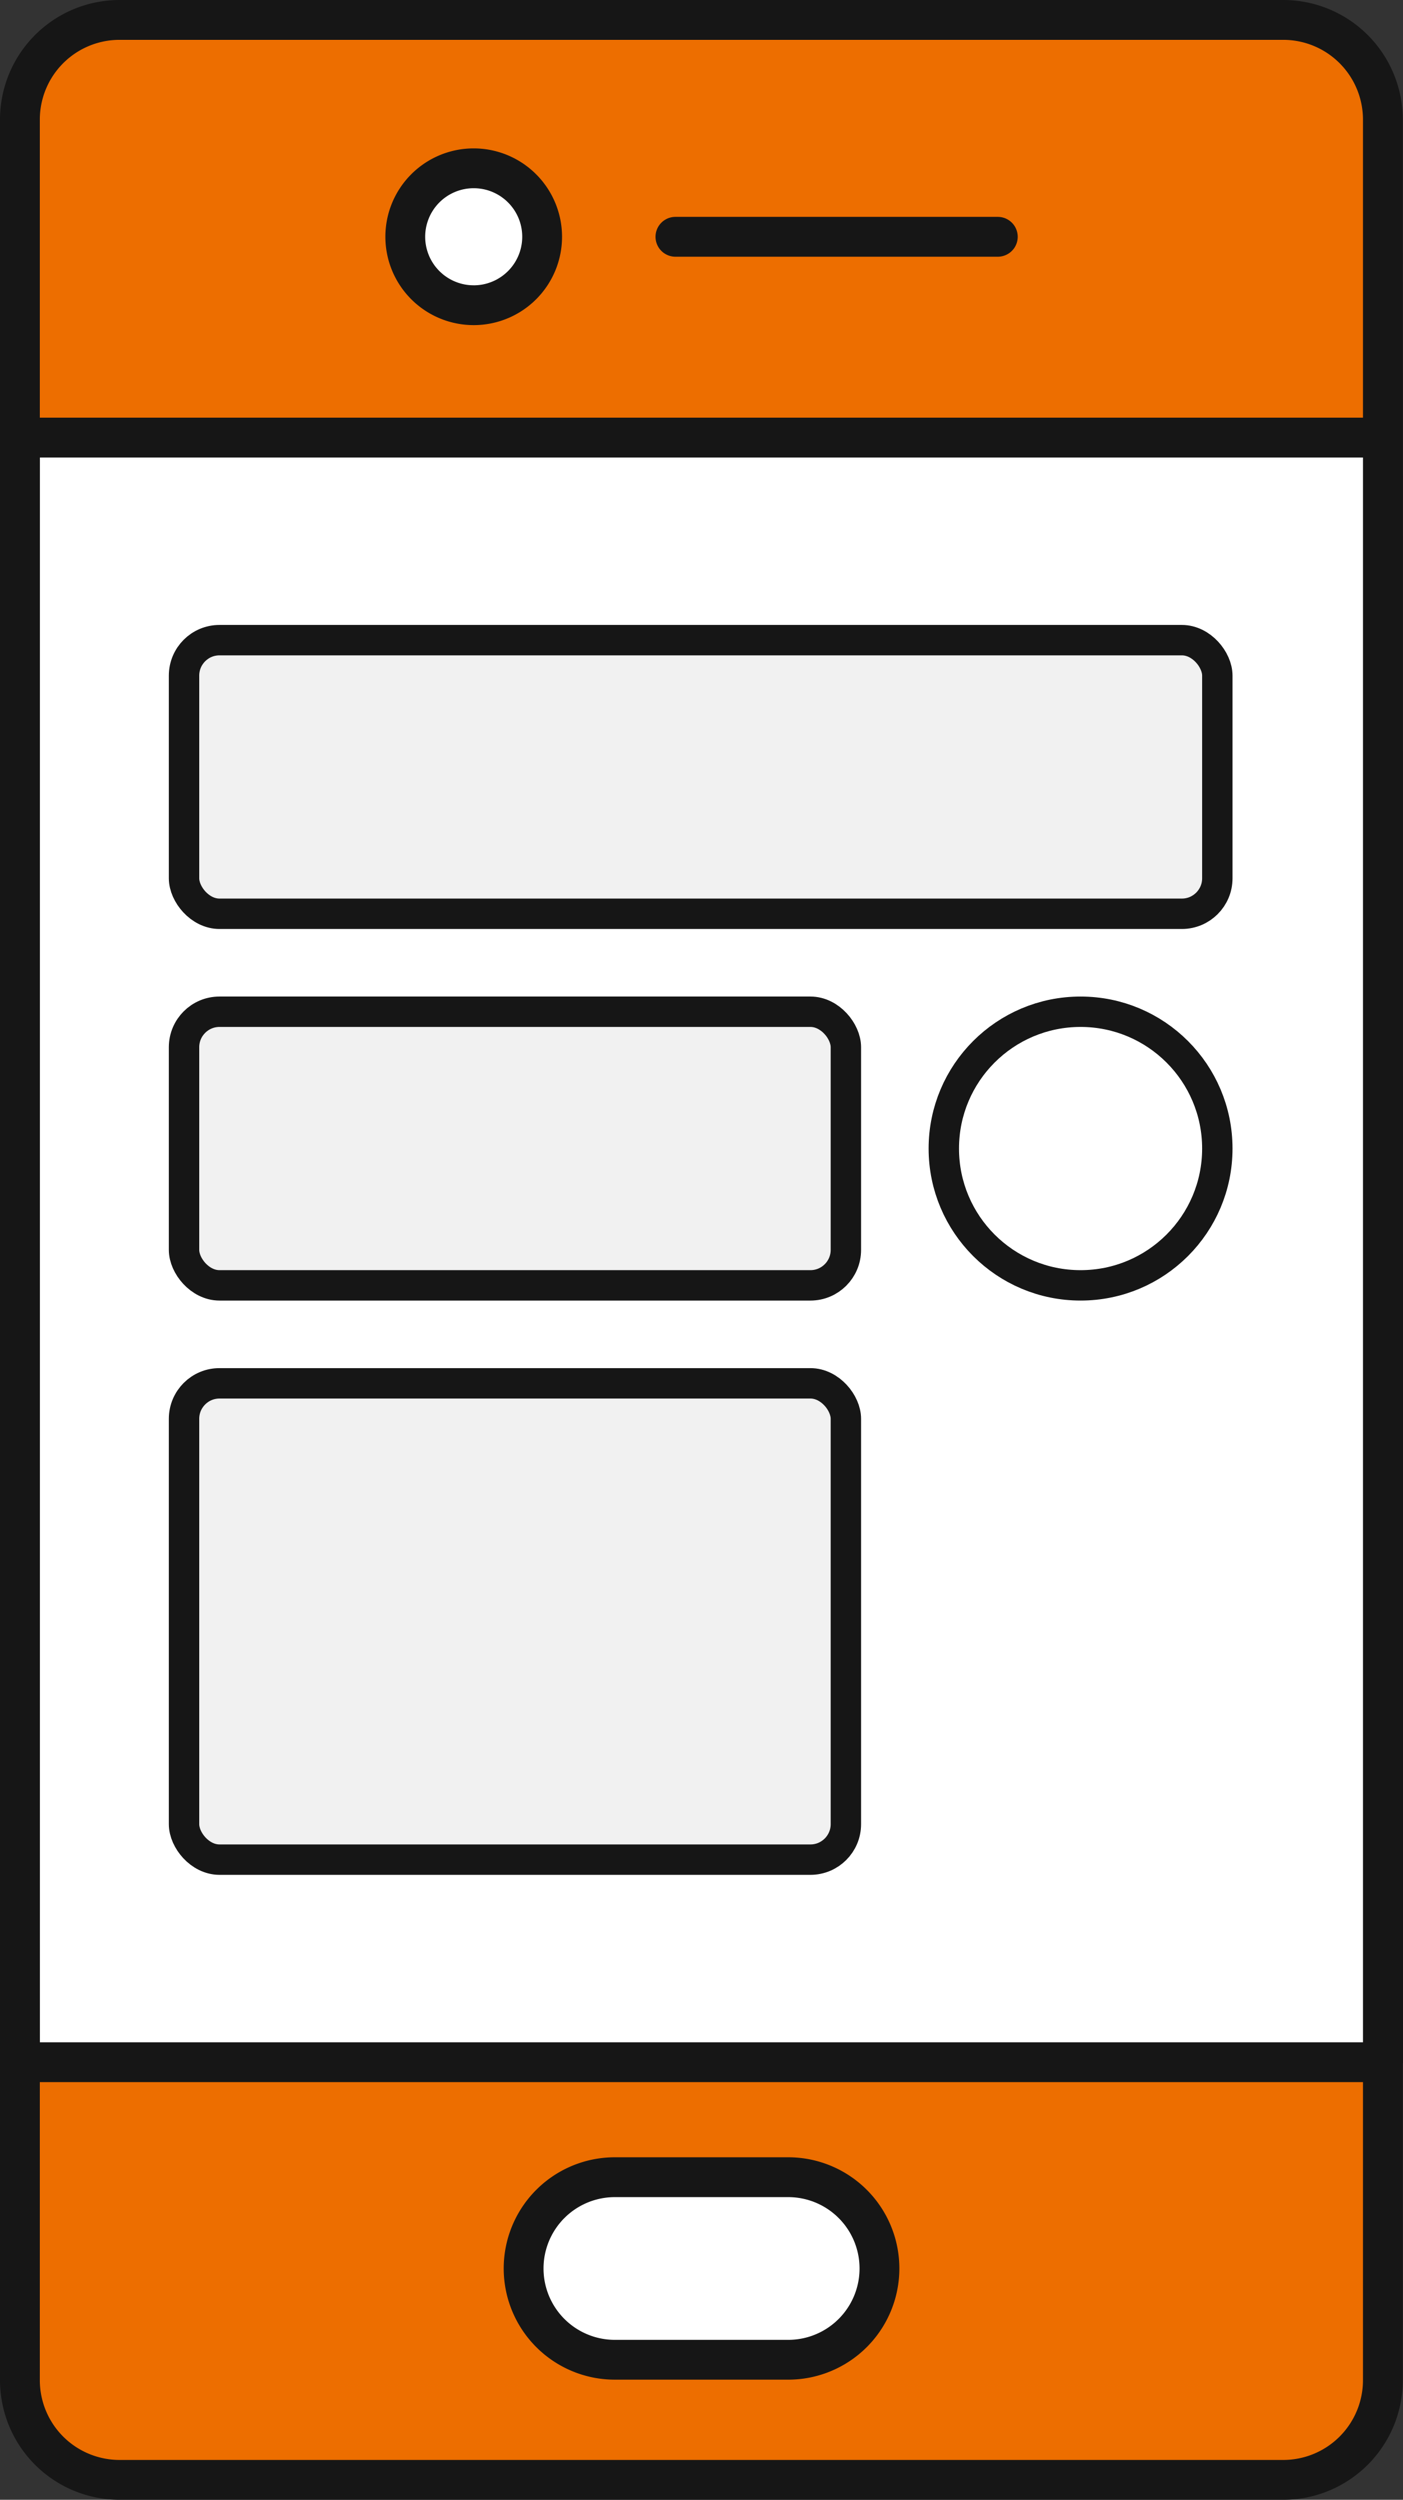 <svg id="coding" xmlns="http://www.w3.org/2000/svg" width="83.097" height="148" viewBox="0 0 83.097 148">
  <rect x="0" y="0" width="83.097" height="148" fill="#333333" stroke="none"/>
  <path id="Path_89" data-name="Path 89" d="M84.724,9.9V143.745a5.9,5.9,0,0,1-5.9,5.9H9.892a5.9,5.9,0,0,1-5.9-5.9V9.9A5.9,5.9,0,0,1,9.892,4H78.827A5.9,5.9,0,0,1,84.724,9.9Zm0,0" transform="translate(-2.818 -2.821)" fill="#ed6e00"/>
  <path id="Path_90" data-name="Path 90" d="M106.584,9.9V143.745a5.9,5.9,0,0,1-5.9,5.9h-59.8a5.9,5.9,0,0,1-5.9-5.9V9.9a5.9,5.9,0,0,1,5.9-5.9h59.8A5.9,5.9,0,0,1,106.584,9.9Zm0,0" transform="translate(-24.678 -2.821)" fill="#ed6e00"/>
  <path id="Path_91" data-name="Path 91" d="M4.02,87.871H84.752v96.186H4.02Zm0,0" transform="translate(-2.834 -61.965)" fill="#fff"/>
  <path id="Path_92" data-name="Path 92" d="M89.526,37.857A4.052,4.052,0,1,1,85.473,33.8,4.053,4.053,0,0,1,89.526,37.857Zm0,0" transform="translate(-57.417 -23.838)" fill="#fff"/>
  <path id="Path_93" data-name="Path 93" d="M120.87,448.026H110.6a5.4,5.4,0,1,1,0-10.807H120.87a5.4,5.4,0,1,1,0,10.807Zm0,0" transform="translate(-74.185 -308.318)" fill="#fff"/>
  <g id="Group_11" data-name="Group 11" transform="translate(0)">
    <path id="Path_98" data-name="Path 98" d="M83.084,7.076A7.083,7.083,0,0,0,76.009,0H7.076A7.083,7.083,0,0,0,0,7.076V140.924A7.083,7.083,0,0,0,7.076,148H76.009a7.083,7.083,0,0,0,7.076-7.076V122.214c0-.04.013-.079.013-.12,0-109.676-.013-102.326-.013-115.018ZM80.726,140.924a4.723,4.723,0,0,1-4.717,4.717H7.076a4.723,4.723,0,0,1-4.717-4.717V123.272H80.726Zm0-20.011H2.364V27.087H80.726Zm0-96.185H2.359V7.076A4.723,4.723,0,0,1,7.076,2.359H76.009a4.723,4.723,0,0,1,4.717,4.717Zm0,0" transform="translate(0)" fill="#161616"/>
    <path id="Path_99" data-name="Path 99" d="M151.964,43.551H132.871a1.179,1.179,0,0,0,0,2.359h19.093a1.179,1.179,0,0,0,0-2.359Zm0,0" transform="translate(-92.866 -30.711)" fill="#161616"/>
    <path id="Path_100" data-name="Path 100" d="M82.65,29.8a5.232,5.232,0,1,0,5.233,5.233A5.238,5.238,0,0,0,82.65,29.8Zm0,8.106a2.874,2.874,0,1,1,2.875-2.873A2.876,2.876,0,0,1,82.65,37.907Zm0,0" transform="translate(-54.594 -21.015)" fill="#161616"/>
    <path id="Path_101" data-name="Path 101" d="M107.778,446.382h10.267a6.583,6.583,0,1,0,0-13.167H107.778a6.583,6.583,0,0,0,0,13.167Zm0-10.807h10.267a4.225,4.225,0,1,1,0,8.45H107.778a4.225,4.225,0,0,1,0-8.45Zm0,0" transform="translate(-71.361 -305.494)" fill="#161616"/>
  </g>
  <g id="Rectangle_5" data-name="Rectangle 5" transform="translate(10 37)" fill="#f1f1f1" stroke="#161616" stroke-width="1.8">
    <rect width="63" height="18" rx="3" stroke="none"/>
    <rect x="0.9" y="0.9" width="61.2" height="16.2" rx="2.1" fill="none"/>
  </g>
  <g id="Rectangle_6" data-name="Rectangle 6" transform="translate(10 59)" fill="#f1f1f1" stroke="#161616" stroke-width="1.8">
    <rect width="41" height="18" rx="3" stroke="none"/>
    <rect x="0.9" y="0.9" width="39.2" height="16.2" rx="2.1" fill="none"/>
  </g>
  <g id="Rectangle_7" data-name="Rectangle 7" transform="translate(10 81)" fill="#f1f1f1" stroke="#161616" stroke-width="1.8">
    <rect width="41" height="30" rx="3" stroke="none"/>
    <rect x="0.9" y="0.9" width="39.2" height="28.2" rx="2.1" fill="none"/>
  </g>
  <g id="Ellipse_1" data-name="Ellipse 1" transform="translate(55 59)" fill="#fff" stroke="#161616" stroke-width="1.8">
    <circle cx="9" cy="9" r="9" stroke="none"/>
    <circle cx="9" cy="9" r="8.1" fill="none"/>
  </g>
</svg>
